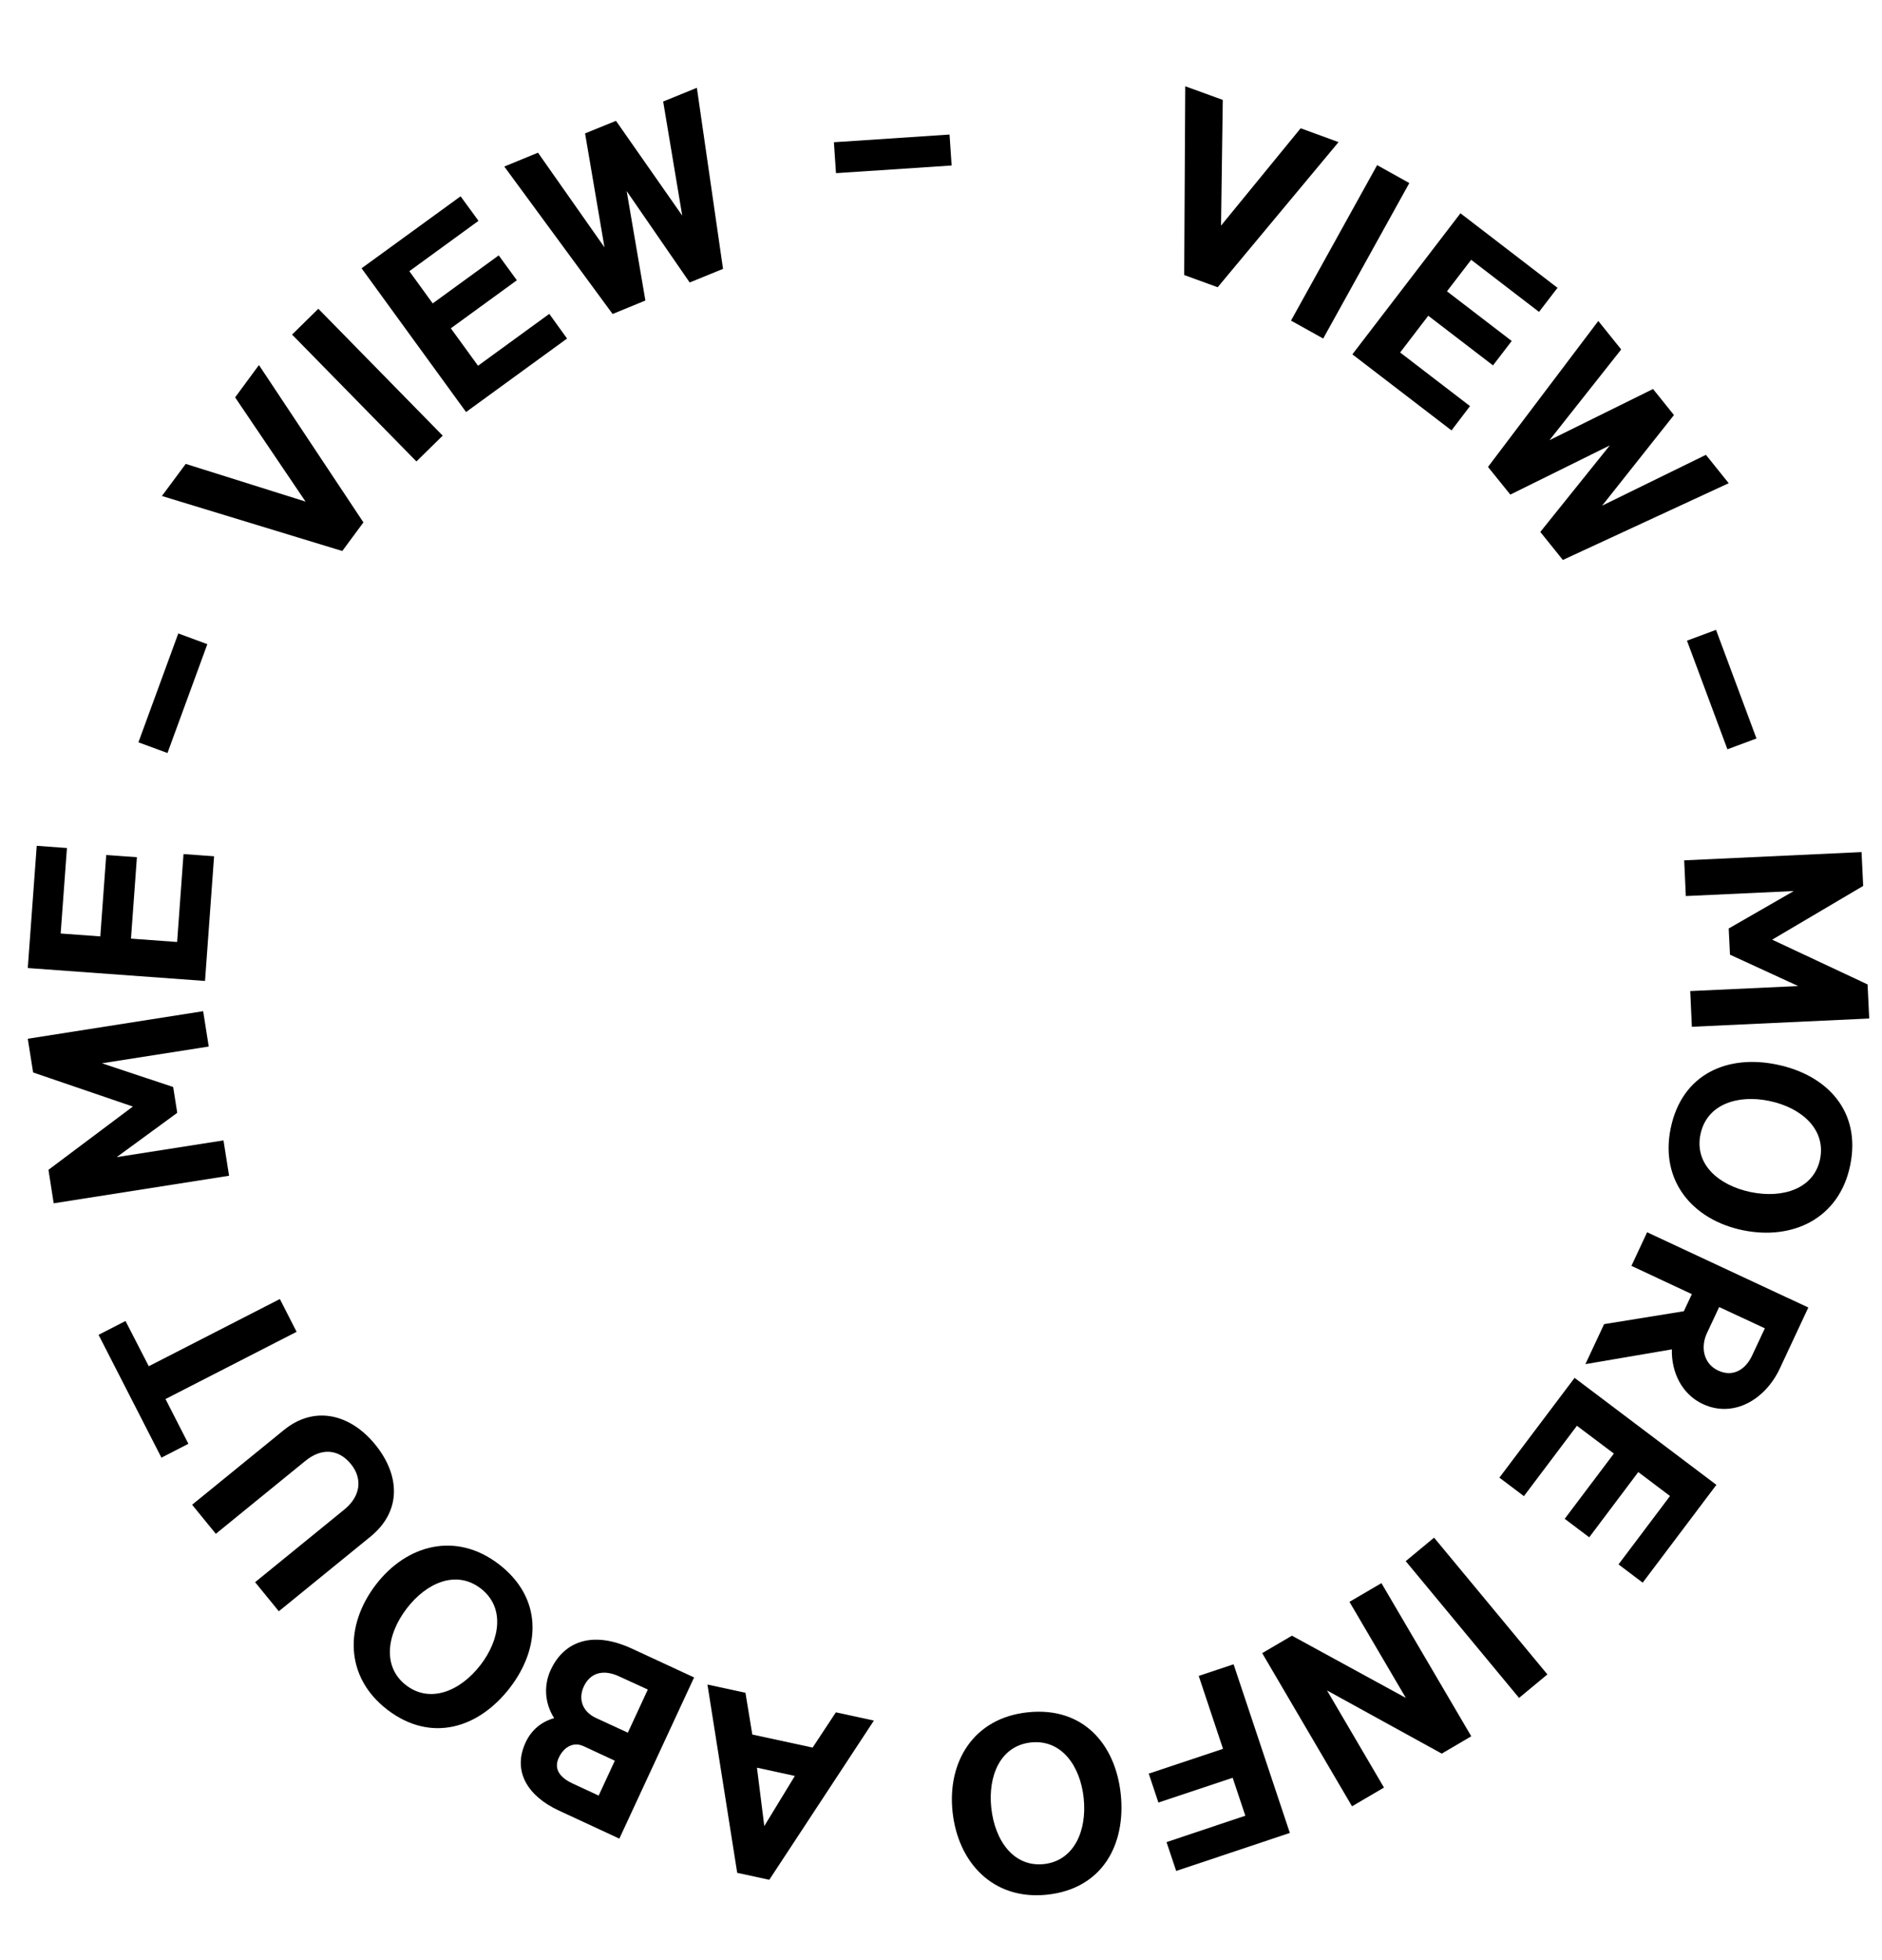<?xml version="1.0" encoding="utf-8"?>
<!-- Generator: Adobe Illustrator 25.4.1, SVG Export Plug-In . SVG Version: 6.00 Build 0)  -->
<svg version="1.1" id="레이어_1" xmlns="http://www.w3.org/2000/svg" xmlns:xlink="http://www.w3.org/1999/xlink" x="0px"
	 y="0px" viewBox="0 0 161.93 168.53" style="enable-background:new 0 0 161.93 168.53;" xml:space="preserve">
<g>
	<path d="M115.17,12.22l-10.4,12.48l-2.88-1.05l0.09-16.23l3.23,1.17l-0.15,10.81l6.85-8.37L115.17,12.22z"/>
	<path d="M113.85,29.11l-2.77-1.54l7.41-13.37l2.77,1.54L113.85,29.11z"/>
	<path d="M124.89,37.01l-8.53-6.54l9.3-12.13l8.35,6.41l-1.59,2.07l-5.84-4.48l-2.08,2.71l5.57,4.27l-1.61,2.1l-5.57-4.27
		l-2.42,3.16l6.01,4.61L124.89,37.01z"/>
	<path d="M139.49,30.05l-6.17,7.8l8.91-4.4l1.8,2.24l-6.18,7.79l8.93-4.37l1.96,2.44l-14.27,6.6l-1.94-2.41l5.98-7.44l-8.56,4.23
		l-1.92-2.38l9.49-12.55L139.49,30.05z"/>
	<path d="M145.15,55.09l2.5-0.93l3.48,9.34l-2.5,0.93L145.15,55.09z"/>
	<path d="M152.48,80.8l8.21,3.85l0.14,2.93l-15.26,0.71l-0.14-3.07l9.29-0.43l-5.87-2.7l-0.11-2.25l5.6-3.22l-9.29,0.43l-0.14-3.07
		l15.26-0.71l0.14,2.91L152.48,80.8z"/>
	<path d="M159.19,100.22c-0.94,4.55-4.94,6.46-9.26,5.56c-4.23-0.88-7.13-4.18-6.18-8.77c0.97-4.69,4.91-6.35,9.13-5.47
		C157.21,92.43,160.16,95.56,159.19,100.22z M150.61,102.5c2.84,0.59,5.47-0.32,5.99-2.82c0.52-2.52-1.53-4.42-4.36-5.01
		c-2.68-0.56-5.38,0.24-5.93,2.87C145.77,100.15,147.93,101.94,150.61,102.5z"/>
	<path d="M136.41,117.3l1.61-3.44l6.86-1.11l0.69-1.47l-5.2-2.43l1.35-2.89l13.87,6.47l-2.44,5.22c-1.26,2.71-4,4.31-6.64,3.08
		c-1.79-0.84-2.71-2.71-2.66-4.7L136.41,117.3z M146.86,114.65c-0.53,1.14-0.33,2.59,0.97,3.2c1.32,0.62,2.39-0.14,2.92-1.28
		l1.1-2.35l-3.93-1.83L146.86,114.65z"/>
	<path d="M129.01,127.06l6.47-8.58l12.2,9.2l-6.34,8.41l-2.08-1.57l4.43-5.88l-2.73-2.06l-4.22,5.61l-2.11-1.59l4.23-5.61
		l-3.18-2.39l-4.56,6.05L129.01,127.06z"/>
	<path d="M120.95,134.24l2.44-2.02l9.75,11.76l-2.44,2.02L120.95,134.24z"/>
	<path d="M108.6,142.15l2.56-1.5l9.8,5.35l-4.85-8.26l2.75-1.61l7.73,13.17l-2.54,1.49l-9.87-5.43l4.9,8.35l-2.75,1.61L108.6,142.15
		z"/>
	<path d="M100.37,158.4l6.78-2.27l-1.09-3.26l-6.39,2.13l-0.83-2.49l6.39-2.13l-2.09-6.27l3-1l4.84,14.5l-9.78,3.27L100.37,158.4z"
		/>
	<path d="M90.09,162.92c-4.62,0.49-7.66-2.73-8.13-7.12c-0.46-4.3,1.8-8.07,6.46-8.56c4.76-0.51,7.55,2.73,8.01,7.02
		C96.89,158.65,94.82,162.42,90.09,162.92z M85.29,155.45c0.31,2.88,1.97,5.11,4.52,4.84c2.56-0.27,3.74-2.81,3.43-5.69
		c-0.29-2.72-1.88-5.05-4.54-4.77C86.05,150.12,85,152.73,85.29,155.45z"/>
	<path d="M66.19,161.64l-2.76-0.6l-2.56-16.19l3.27,0.71l0.59,3.59l5.19,1.12l2-3.03l3.27,0.71L66.19,161.64z M65.13,152l0.63,5.02
		l2.63-4.31L65.13,152z"/>
	<path d="M47.68,147.74c-0.85-1.34-0.89-2.87-0.29-4.16c1.07-2.3,3.43-3.47,7.02-1.8l5.31,2.46l-6.43,13.86l-5.22-2.42
		c-2.61-1.21-4.01-3.33-2.85-5.84C45.73,148.73,46.61,148.04,47.68,147.74z M51.51,154.4l1.39-3l-2.69-1.25
		c-0.82-0.38-1.67,0-2.14,1.01c-0.4,0.87-0.01,1.64,1.2,2.2L51.51,154.4z M53.27,144.15c-1.42-0.66-2.51-0.27-3.04,0.87
		c-0.48,1.04-0.16,2.15,1.06,2.71l2.73,1.26l1.72-3.71L53.27,144.15z"/>
	<path d="M33.32,147.01c-3.68-2.83-3.66-7.26-0.97-10.76c2.63-3.42,6.87-4.59,10.58-1.74c3.79,2.92,3.58,7.18,0.95,10.61
		C41.19,148.61,37.09,149.9,33.32,147.01z M35.01,138.29c-1.77,2.3-2.1,5.06-0.07,6.62c2.04,1.57,4.64,0.55,6.41-1.75
		c1.67-2.17,2.13-4.95,0-6.58C39.23,134.96,36.68,136.12,35.01,138.29z"/>
	<path d="M16.53,129.39l7.89-6.42c2.65-2.16,5.73-1.37,7.86,1.24c2.13,2.61,2.31,5.71-0.4,7.92l-7.89,6.42l-2.04-2.5l7.68-6.25
		c1.4-1.14,1.58-2.65,0.57-3.9c-1.06-1.3-2.52-1.44-3.95-0.26l-7.68,6.25L16.53,129.39z"/>
	<path d="M10.8,113.59l2,3.89l11.28-5.78l1.44,2.82l-11.28,5.78l1.97,3.85l-2.32,1.19l-5.41-10.56L10.8,113.59z"/>
	<path d="M11.43,95.15l-8.58-2.93l-0.46-2.9l15.09-2.37l0.48,3.04l-9.19,1.44l6.13,2.04l0.35,2.22l-5.21,3.81l9.19-1.44l0.48,3.04
		l-15.09,2.37l-0.45-2.88L11.43,95.15z"/>
	<path d="M18.42,73.63l-0.78,10.72L2.39,83.24l0.77-10.51l2.6,0.19l-0.54,7.35l3.41,0.25l0.51-7l2.64,0.19l-0.51,7L15.24,81
		l0.55-7.56L18.42,73.63z"/>
	<path d="M14.41,64.75l-2.5-0.92l3.43-9.36l2.5,0.92L14.41,64.75z"/>
	<path d="M22.28,31.39l8.99,13.53l-1.82,2.46l-15.52-4.73l2.05-2.76l10.31,3.24l-6.06-8.96L22.28,31.39z"/>
	<path d="M38.09,37.46l-2.26,2.22l-10.7-10.91l2.26-2.22L38.09,37.46z"/>
	<path d="M48.79,29.11l-8.69,6.32l-8.99-12.36l8.52-6.19l1.54,2.11l-5.95,4.33l2.01,2.77l5.68-4.13l1.56,2.14l-5.68,4.13l2.34,3.22
		l6.13-4.46L48.79,29.11z"/>
	<path d="M46.29,13.13l5.72,8.14l-1.67-9.8L53,10.39l5.7,8.15l-1.64-9.81l2.9-1.18l2.25,15.57l-2.87,1.17l-5.42-7.86l1.61,9.41
		L52.71,27l-9.32-12.68L46.29,13.13z"/>
	<path d="M71.93,14.89l-0.18-2.66l9.95-0.66l0.18,2.66L71.93,14.89z"/>
</g>
</svg>
